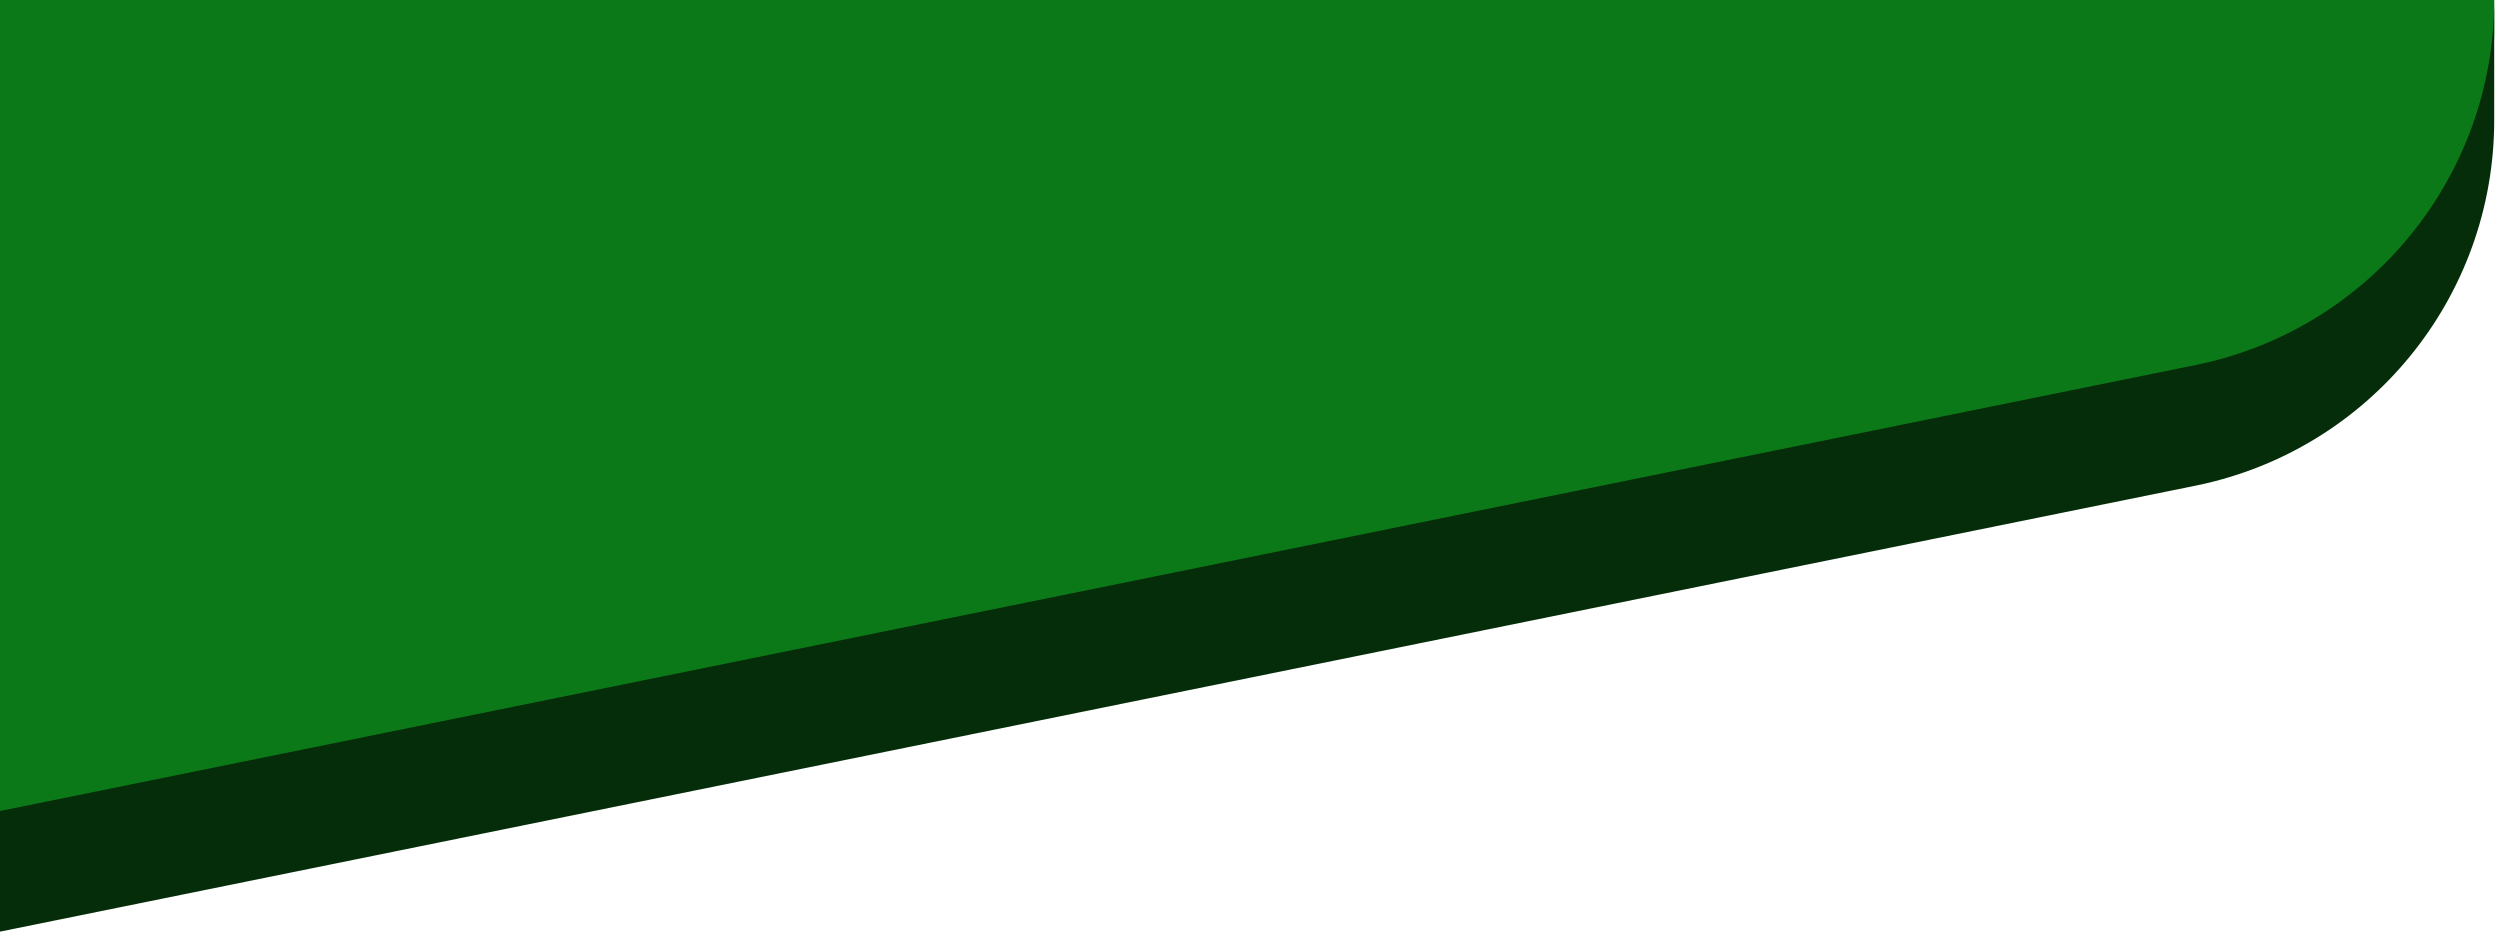 <?xml version="1.0" encoding="UTF-8" standalone="no"?>
<!DOCTYPE svg PUBLIC "-//W3C//DTD SVG 1.1//EN" "http://www.w3.org/Graphics/SVG/1.1/DTD/svg11.dtd">
<svg width="100%" height="100%" viewBox="0 0 263 99" version="1.1" xmlns="http://www.w3.org/2000/svg" xmlns:xlink="http://www.w3.org/1999/xlink" xml:space="preserve" xmlns:serif="http://www.serif.com/" style="fill-rule:evenodd;clip-rule:evenodd;stroke-linejoin:round;stroke-miterlimit:1.414;">
    <g transform="matrix(0.75,0,0,0.75,0,0)">
        <g transform="matrix(0.846,0,0,0.846,-648.595,-396.842)">
            <path d="M766.556,468.286L1180.21,468.286L1180.21,473.561C1180.21,508.304 1155.74,538.241 1121.7,545.157C1007.62,568.328 766.556,617.295 766.556,617.295L766.556,468.286Z" style="fill:rgb(12,121,24);"/>
        </g>
        <g transform="matrix(0.846,0,0,0.846,-722.874,-356.849)">
            <path d="M854.345,556.295L1218.49,482.328C1247.3,476.476 1268,451.146 1268,421.749L1268,441.749C1268,471.146 1247.3,496.476 1218.49,502.328C1108.68,524.633 854.345,576.295 854.345,576.295L854.345,556.295Z" style="fill:rgb(5,45,9);"/>
        </g>
    </g>
</svg>
